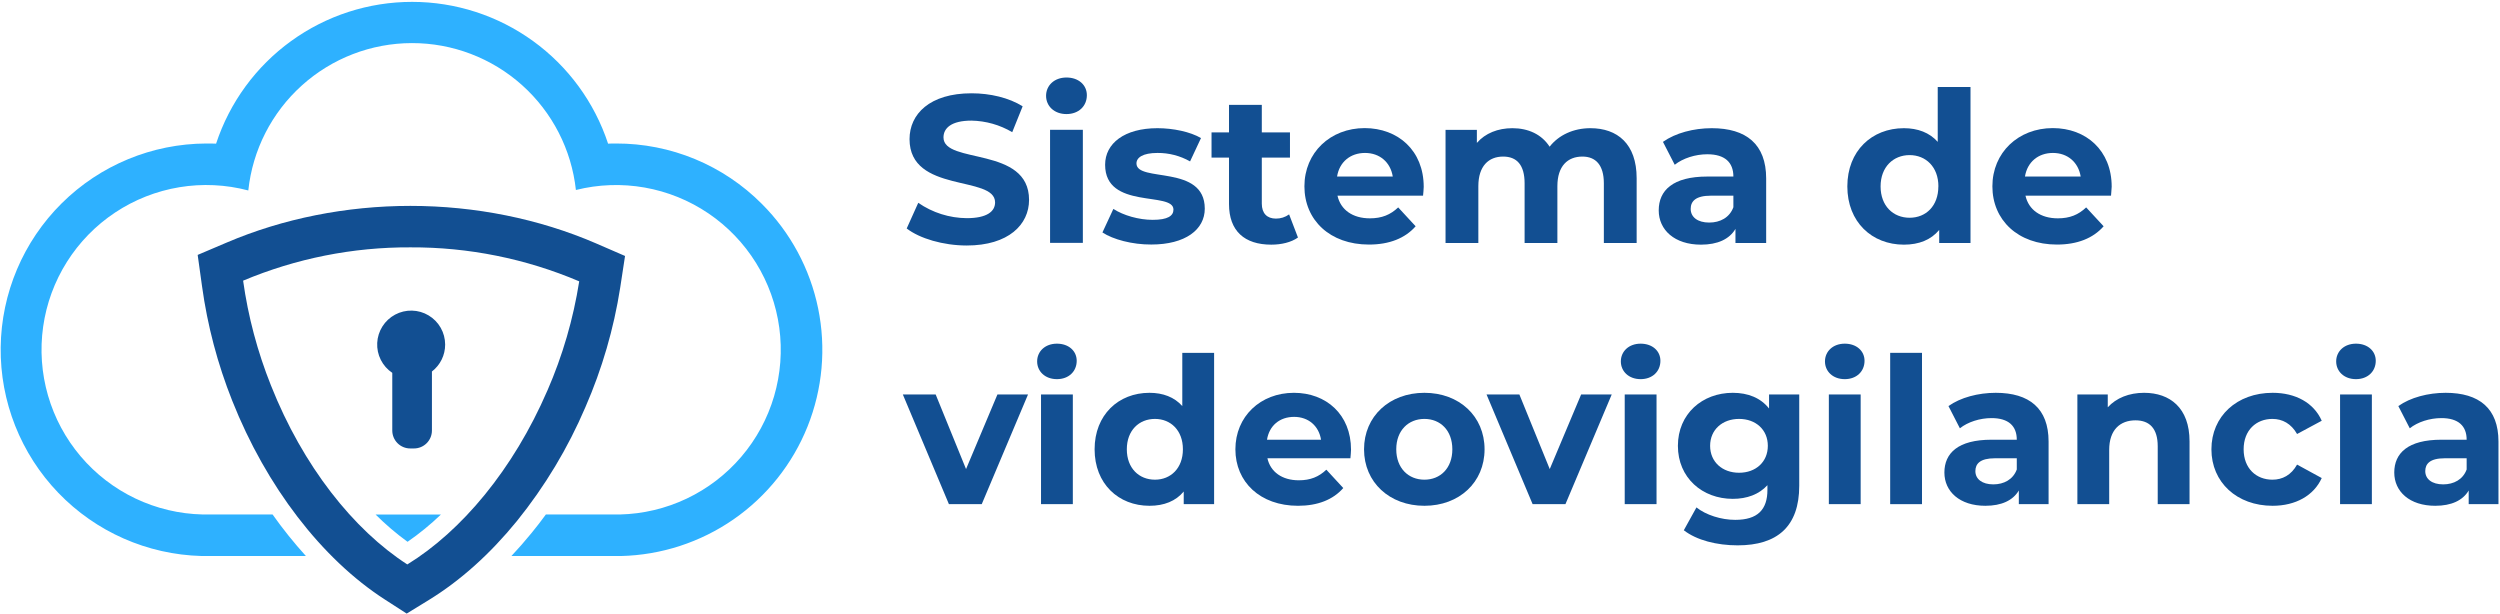 <svg width="1324" height="325" viewBox="0 0 1324 325" fill="none" xmlns="http://www.w3.org/2000/svg">
<path d="M403.5 108C393.38 97.822 381.341 89.753 368.081 84.26C354.821 78.767 340.603 75.96 326.25 76C324.85 76 323.44 76 322.04 76.08C314.841 54.233 300.933 35.215 282.296 21.733C263.658 8.251 241.242 0.993 218.24 0.993C195.238 0.993 172.822 8.251 154.184 21.733C135.547 35.215 121.639 54.233 114.44 76.08C112.72 76 111 76 109.25 76C80.56 76.093 53.058 87.468 32.685 107.668C12.311 127.868 0.701 155.271 0.362 183.959C0.024 212.647 10.983 240.317 30.874 260.993C50.765 281.668 77.99 293.689 106.67 294.46C107.52 294.46 108.39 294.46 109.25 294.46H162C155.681 287.487 149.787 280.14 144.35 272.46H109.25C108.58 272.46 107.91 272.46 107.25 272.46C94.931 272.179 82.812 269.292 71.69 263.989C60.568 258.686 50.695 251.087 42.721 241.693C34.748 232.299 28.855 221.323 25.429 209.487C22.004 197.651 21.125 185.224 22.849 173.023C24.573 160.823 28.862 149.126 35.433 138.703C42.004 128.279 50.708 119.366 60.973 112.55C71.237 105.733 82.829 101.168 94.985 99.155C107.141 97.142 119.586 97.726 131.5 100.87C133.77 79.465 143.873 59.654 159.866 45.247C175.858 30.839 196.612 22.852 218.138 22.822C239.663 22.791 260.44 30.718 276.474 45.079C292.509 59.44 302.668 79.221 305 100.62C316.906 97.631 329.309 97.188 341.398 99.319C353.488 101.451 364.991 106.11 375.156 112.992C385.322 119.873 393.921 128.823 400.392 139.255C406.862 149.686 411.058 161.366 412.706 173.531C414.354 185.696 413.417 198.071 409.955 209.849C406.493 221.626 400.585 232.541 392.616 241.879C384.648 251.217 374.799 258.768 363.713 264.04C352.626 269.311 340.552 272.184 328.28 272.47C327.62 272.47 326.95 272.47 326.28 272.47H289.09C286.663 275.803 284.16 279.043 281.58 282.19C278.08 286.477 274.5 290.57 270.84 294.47H326.25C327.11 294.47 327.98 294.47 328.83 294.47C350.214 293.969 370.98 287.201 388.553 275.006C406.125 262.811 419.731 245.726 427.683 225.869C435.634 206.012 437.581 184.258 433.282 163.305C428.983 142.352 418.628 123.122 403.5 108V108ZM215.84 286.94C222.103 282.601 228.011 277.773 233.51 272.5H198.92C204.179 277.742 209.836 282.57 215.84 286.94V286.94Z" fill="#2EB1FF"/>
<path d="M315.48 128.82C285.48 115.88 251.6 109.04 217.34 109.04C183.45 109.04 149.83 115.75 120.11 128.44L104.69 135L107 151.63C109.864 172.409 115.236 192.764 123 212.25C141 257.62 170.43 295.96 203.74 317.45L215.38 324.95L227.18 317.71C243.84 307.48 259.52 293.41 273.79 275.9C288.595 257.558 300.797 237.26 310.05 215.58C318.865 195.374 325.052 174.12 328.46 152.34L331.02 135.56L315.48 128.82ZM289.9 206.82C271.82 248.69 244.37 281.33 215.71 298.93C187.27 280.59 160.47 246.93 143.49 204.11C136.36 186.281 131.41 167.656 128.75 148.64C156.791 136.856 186.923 130.856 217.34 131C248.057 130.856 278.481 136.981 306.75 149C303.616 168.921 297.954 188.362 289.9 206.85V206.82Z" fill="#124F92"/>
<path d="M235.75 182.5C235.753 185.251 235.124 187.967 233.91 190.436C232.696 192.905 230.931 195.062 228.75 196.74V228C228.75 230.519 227.749 232.936 225.967 234.717C224.186 236.499 221.77 237.5 219.25 237.5H217.25C214.73 237.5 212.314 236.499 210.532 234.717C208.751 232.936 207.75 230.519 207.75 228V197.46C205.165 195.733 203.072 193.366 201.674 190.59C200.276 187.814 199.62 184.723 199.771 181.618C199.922 178.514 200.875 175.501 202.536 172.874C204.197 170.247 206.51 168.094 209.25 166.627C211.99 165.159 215.063 164.425 218.171 164.498C221.278 164.571 224.314 165.447 226.982 167.041C229.651 168.635 231.861 170.894 233.397 173.596C234.934 176.298 235.744 179.351 235.75 182.46V182.5Z" fill="#124F92"/>
<path d="M480.19 121L486.31 107.41C493.865 112.633 502.816 115.465 512 115.54C522.69 115.54 527 111.98 527 107.19C527 92.61 481.69 102.63 481.69 73.68C481.69 60.43 492.38 49.41 514.53 49.41C524.33 49.41 534.35 51.74 541.59 56.31L536.08 70C529.53 66.127 522.088 64.018 514.48 63.88C503.79 63.88 499.67 67.88 499.67 72.79C499.67 87.15 544.99 77.24 544.99 105.86C544.99 118.86 534.19 130.02 511.92 130.02C499.56 130 487.09 126.34 480.19 121Z" fill="#124F92"/>
<path d="M554 50.74C554 45.29 558.34 41.05 564.8 41.05C571.26 41.05 575.6 45.05 575.6 50.41C575.6 56.2 571.26 60.41 564.8 60.41C558.34 60.41 554 56.2 554 50.74ZM556.11 68.74H573.48V128.64H556.12L556.11 68.74Z" fill="#124F92"/>
<path d="M583.85 123.11L589.64 110.64C594.98 114.1 603.11 116.43 610.46 116.43C618.46 116.43 621.46 114.32 621.46 110.98C621.46 101.18 585.27 111.2 585.27 87.26C585.27 75.91 595.52 67.89 613 67.89C621.24 67.89 630.37 69.78 636.05 73.12L630.26 85.48C625.001 82.495 619.047 80.95 613 81C605.21 81 601.87 83.45 601.87 86.56C601.87 96.81 638.05 86.9 638.05 110.5C638.05 121.64 627.7 129.5 609.77 129.5C599.66 129.57 589.41 126.79 583.85 123.11Z" fill="#124F92"/>
<path d="M687.4 125.79C683.83 128.35 678.6 129.57 673.26 129.57C659.12 129.57 650.88 122.33 650.88 108.08V83.48H641.63V70.12H650.88V55.53H668.25V70.12H683.17V83.48H668.25V107.86C668.25 112.98 671.03 115.77 675.71 115.77C678.223 115.799 680.678 115.017 682.71 113.54L687.4 125.79Z" fill="#124F92"/>
<path d="M753.65 103.63H708.33C710 111.09 716.33 115.63 725.48 115.63C731.82 115.63 736.39 113.74 740.48 109.84L749.72 119.84C744.15 126.18 735.8 129.52 725 129.52C704.29 129.52 690.82 116.52 690.82 98.68C690.82 80.84 704.51 67.84 722.77 67.84C740.4 67.89 754 79.69 754 99C754 100.29 753.76 102.18 753.65 103.63ZM708.11 93.5H737.61C736.39 85.93 730.71 81 722.92 81C715.13 81 709.33 85.81 708.11 93.5Z" fill="#124F92"/>
<path d="M866.77 94.39V128.68H849.4V97.06C849.4 87.37 845.06 82.92 838.04 82.92C830.25 82.92 824.79 87.92 824.79 98.62V128.68H807.43V97.06C807.43 87.37 803.31 82.92 796.07 82.92C788.39 82.92 782.93 87.92 782.93 98.62V128.68H765.56V68.78H782.15V75.68C786.6 70.56 793.29 67.89 800.97 67.89C809.32 67.89 816.44 71.12 820.68 77.69C825.46 71.56 833.26 67.89 842.28 67.89C856.53 67.89 866.77 76.13 866.77 94.39Z" fill="#124F92"/>
<path d="M935.36 94.5V128.68H919.1V121.22C915.88 126.68 909.64 129.57 900.84 129.57C886.84 129.57 878.46 121.78 878.46 111.42C878.46 100.85 885.92 93.5 904.18 93.5H918C918 86.04 913.55 81.7 904.19 81.7C897.85 81.7 891.28 83.81 886.94 87.26L880.7 75.13C887.27 70.45 896.96 67.89 906.53 67.89C924.78 67.89 935.36 76.35 935.36 94.5ZM918 109.75V103.63H906.08C897.95 103.63 895.39 106.63 895.39 110.63C895.39 114.98 899.06 117.87 905.19 117.87C911 117.88 916 115.21 918 109.75Z" fill="#124F92"/>
<path d="M1043.58 46.07V128.68H1027V121.78C1022.66 127.01 1016.32 129.57 1008.3 129.57C991.37 129.57 978.35 117.57 978.35 98.73C978.35 79.89 991.35 67.89 1008.3 67.89C1015.65 67.89 1021.88 70.23 1026.22 75.13V46.07H1043.58ZM1026.58 98.73C1026.58 88.38 1019.9 82.14 1011.32 82.14C1002.74 82.14 995.96 88.38 995.96 98.73C995.96 109.08 1002.64 115.32 1011.32 115.32C1020 115.32 1026.55 109.08 1026.55 98.73H1026.58Z" fill="#124F92"/>
<path d="M1118 103.63H1072.69C1074.36 111.09 1080.69 115.63 1089.83 115.63C1096.18 115.63 1100.74 113.74 1104.83 109.84L1114.08 119.84C1108.51 126.18 1100.16 129.52 1089.36 129.52C1068.65 129.52 1055.17 116.52 1055.17 98.68C1055.17 80.84 1068.87 67.84 1087.17 67.84C1104.76 67.84 1118.35 79.64 1118.35 98.9C1118.3 100.29 1118.07 102.18 1118 103.63ZM1072.42 93.5H1101.93C1100.7 85.93 1095 81 1087.23 81C1079.46 81 1073.65 85.81 1072.42 93.5Z" fill="#124F92"/>
<path d="M528.248 208.896L511.616 248.424L495.524 208.896H478.136L502.544 267H519.932L544.448 208.896H528.248Z" fill="#124F92"/>
<path d="M559.747 200.796C566.011 200.796 570.223 196.692 570.223 191.076C570.223 185.892 566.011 182.004 559.747 182.004C553.483 182.004 549.271 186.108 549.271 191.4C549.271 196.692 553.483 200.796 559.747 200.796ZM551.323 267H568.171V208.896H551.323V267Z" fill="#124F92"/>
<path d="M626.143 186.864V215.052C621.931 210.3 615.883 208.032 608.755 208.032C592.339 208.032 579.703 219.696 579.703 237.948C579.703 256.2 592.339 267.864 608.755 267.864C616.531 267.864 622.687 265.38 626.899 260.304V267H642.991V186.864H626.143ZM611.671 254.04C603.247 254.04 596.767 247.992 596.767 237.948C596.767 227.904 603.247 221.856 611.671 221.856C619.987 221.856 626.467 227.904 626.467 237.948C626.467 247.992 619.987 254.04 611.671 254.04Z" fill="#124F92"/>
<path d="M715.501 238.164C715.501 219.48 702.325 208.032 685.261 208.032C667.549 208.032 654.265 220.56 654.265 237.948C654.265 255.228 667.333 267.864 687.421 267.864C697.897 267.864 705.997 264.624 711.397 258.468L702.433 248.748C698.437 252.528 694.009 254.364 687.853 254.364C678.997 254.364 672.841 249.936 671.221 242.7H715.177C715.285 241.296 715.501 239.46 715.501 238.164ZM685.369 220.776C692.929 220.776 698.437 225.528 699.625 232.872H671.005C672.193 225.42 677.701 220.776 685.369 220.776Z" fill="#124F92"/>
<path d="M754.365 267.864C772.833 267.864 786.225 255.444 786.225 237.948C786.225 220.452 772.833 208.032 754.365 208.032C735.897 208.032 722.397 220.452 722.397 237.948C722.397 255.444 735.897 267.864 754.365 267.864ZM754.365 254.04C745.941 254.04 739.461 247.992 739.461 237.948C739.461 227.904 745.941 221.856 754.365 221.856C762.789 221.856 769.161 227.904 769.161 237.948C769.161 247.992 762.789 254.04 754.365 254.04Z" fill="#124F92"/>
<path d="M837.377 208.896L820.745 248.424L804.653 208.896H787.265L811.673 267H829.061L853.577 208.896H837.377Z" fill="#124F92"/>
<path d="M868.876 200.796C875.14 200.796 879.352 196.692 879.352 191.076C879.352 185.892 875.14 182.004 868.876 182.004C862.612 182.004 858.4 186.108 858.4 191.4C858.4 196.692 862.612 200.796 868.876 200.796ZM860.452 267H877.3V208.896H860.452V267Z" fill="#124F92"/>
<path d="M936.892 208.896V216.348C932.464 210.732 925.768 208.032 917.668 208.032C901.576 208.032 888.616 219.156 888.616 236.112C888.616 253.068 901.576 264.192 917.668 264.192C925.228 264.192 931.6 261.816 936.028 256.956V259.44C936.028 269.916 930.844 275.316 918.964 275.316C911.512 275.316 903.412 272.724 898.444 268.728L891.748 280.824C898.552 286.116 909.244 288.816 920.26 288.816C941.212 288.816 952.876 278.88 952.876 257.28V208.896H936.892ZM921.016 250.368C912.16 250.368 905.68 244.644 905.68 236.112C905.68 227.58 912.16 221.856 921.016 221.856C929.872 221.856 936.244 227.58 936.244 236.112C936.244 244.644 929.872 250.368 921.016 250.368Z" fill="#124F92"/>
<path d="M976.981 200.796C983.245 200.796 987.457 196.692 987.457 191.076C987.457 185.892 983.245 182.004 976.981 182.004C970.717 182.004 966.505 186.108 966.505 191.4C966.505 196.692 970.717 200.796 976.981 200.796ZM968.557 267H985.405V208.896H968.557V267Z" fill="#124F92"/>
<path d="M1001.04 267H1017.89V186.864H1001.04V267Z" fill="#124F92"/>
<path d="M1056.96 208.032C1047.67 208.032 1038.28 210.516 1031.91 215.052L1037.95 226.824C1042.17 223.476 1048.54 221.424 1054.69 221.424C1063.77 221.424 1068.09 225.636 1068.09 232.872H1054.69C1036.98 232.872 1029.75 240 1029.75 250.26C1029.75 260.304 1037.85 267.864 1051.45 267.864C1059.99 267.864 1066.03 265.056 1069.17 259.764V267H1084.93V233.844C1084.93 216.24 1074.67 208.032 1056.96 208.032ZM1055.67 256.524C1049.73 256.524 1046.16 253.716 1046.16 249.504C1046.16 245.616 1048.65 242.7 1056.53 242.7H1068.09V248.64C1066.14 253.932 1061.28 256.524 1055.67 256.524Z" fill="#124F92"/>
<path d="M1135.5 208.032C1127.61 208.032 1120.81 210.732 1116.27 215.7V208.896H1100.18V267H1117.03V238.272C1117.03 227.58 1122.86 222.612 1130.96 222.612C1138.41 222.612 1142.73 226.932 1142.73 236.328V267H1159.58V233.736C1159.58 216.024 1149.21 208.032 1135.5 208.032Z" fill="#124F92"/>
<path d="M1203.57 267.864C1215.77 267.864 1225.38 262.464 1229.59 253.176L1216.53 246.048C1213.39 251.664 1208.75 254.04 1203.46 254.04C1194.93 254.04 1188.23 248.1 1188.23 237.948C1188.23 227.796 1194.93 221.856 1203.46 221.856C1208.75 221.856 1213.39 224.34 1216.53 229.848L1229.59 222.828C1225.38 213.324 1215.77 208.032 1203.57 208.032C1184.67 208.032 1171.17 220.452 1171.17 237.948C1171.17 255.444 1184.67 267.864 1203.57 267.864Z" fill="#124F92"/>
<path d="M1247.72 200.796C1253.98 200.796 1258.2 196.692 1258.2 191.076C1258.2 185.892 1253.98 182.004 1247.72 182.004C1241.46 182.004 1237.24 186.108 1237.24 191.4C1237.24 196.692 1241.46 200.796 1247.72 200.796ZM1239.3 267H1256.14V208.896H1239.3V267Z" fill="#124F92"/>
<path d="M1295.22 208.032C1285.93 208.032 1276.53 210.516 1270.16 215.052L1276.21 226.824C1280.42 223.476 1286.79 221.424 1292.95 221.424C1302.02 221.424 1306.34 225.636 1306.34 232.872H1292.95C1275.24 232.872 1268 240 1268 250.26C1268 260.304 1276.1 267.864 1289.71 267.864C1298.24 267.864 1304.29 265.056 1307.42 259.764V267H1323.19V233.844C1323.19 216.24 1312.93 208.032 1295.22 208.032ZM1293.92 256.524C1287.98 256.524 1284.42 253.716 1284.42 249.504C1284.42 245.616 1286.9 242.7 1294.78 242.7H1306.34V248.64C1304.4 253.932 1299.54 256.524 1293.92 256.524Z" fill="#124F92"/>
</svg>
